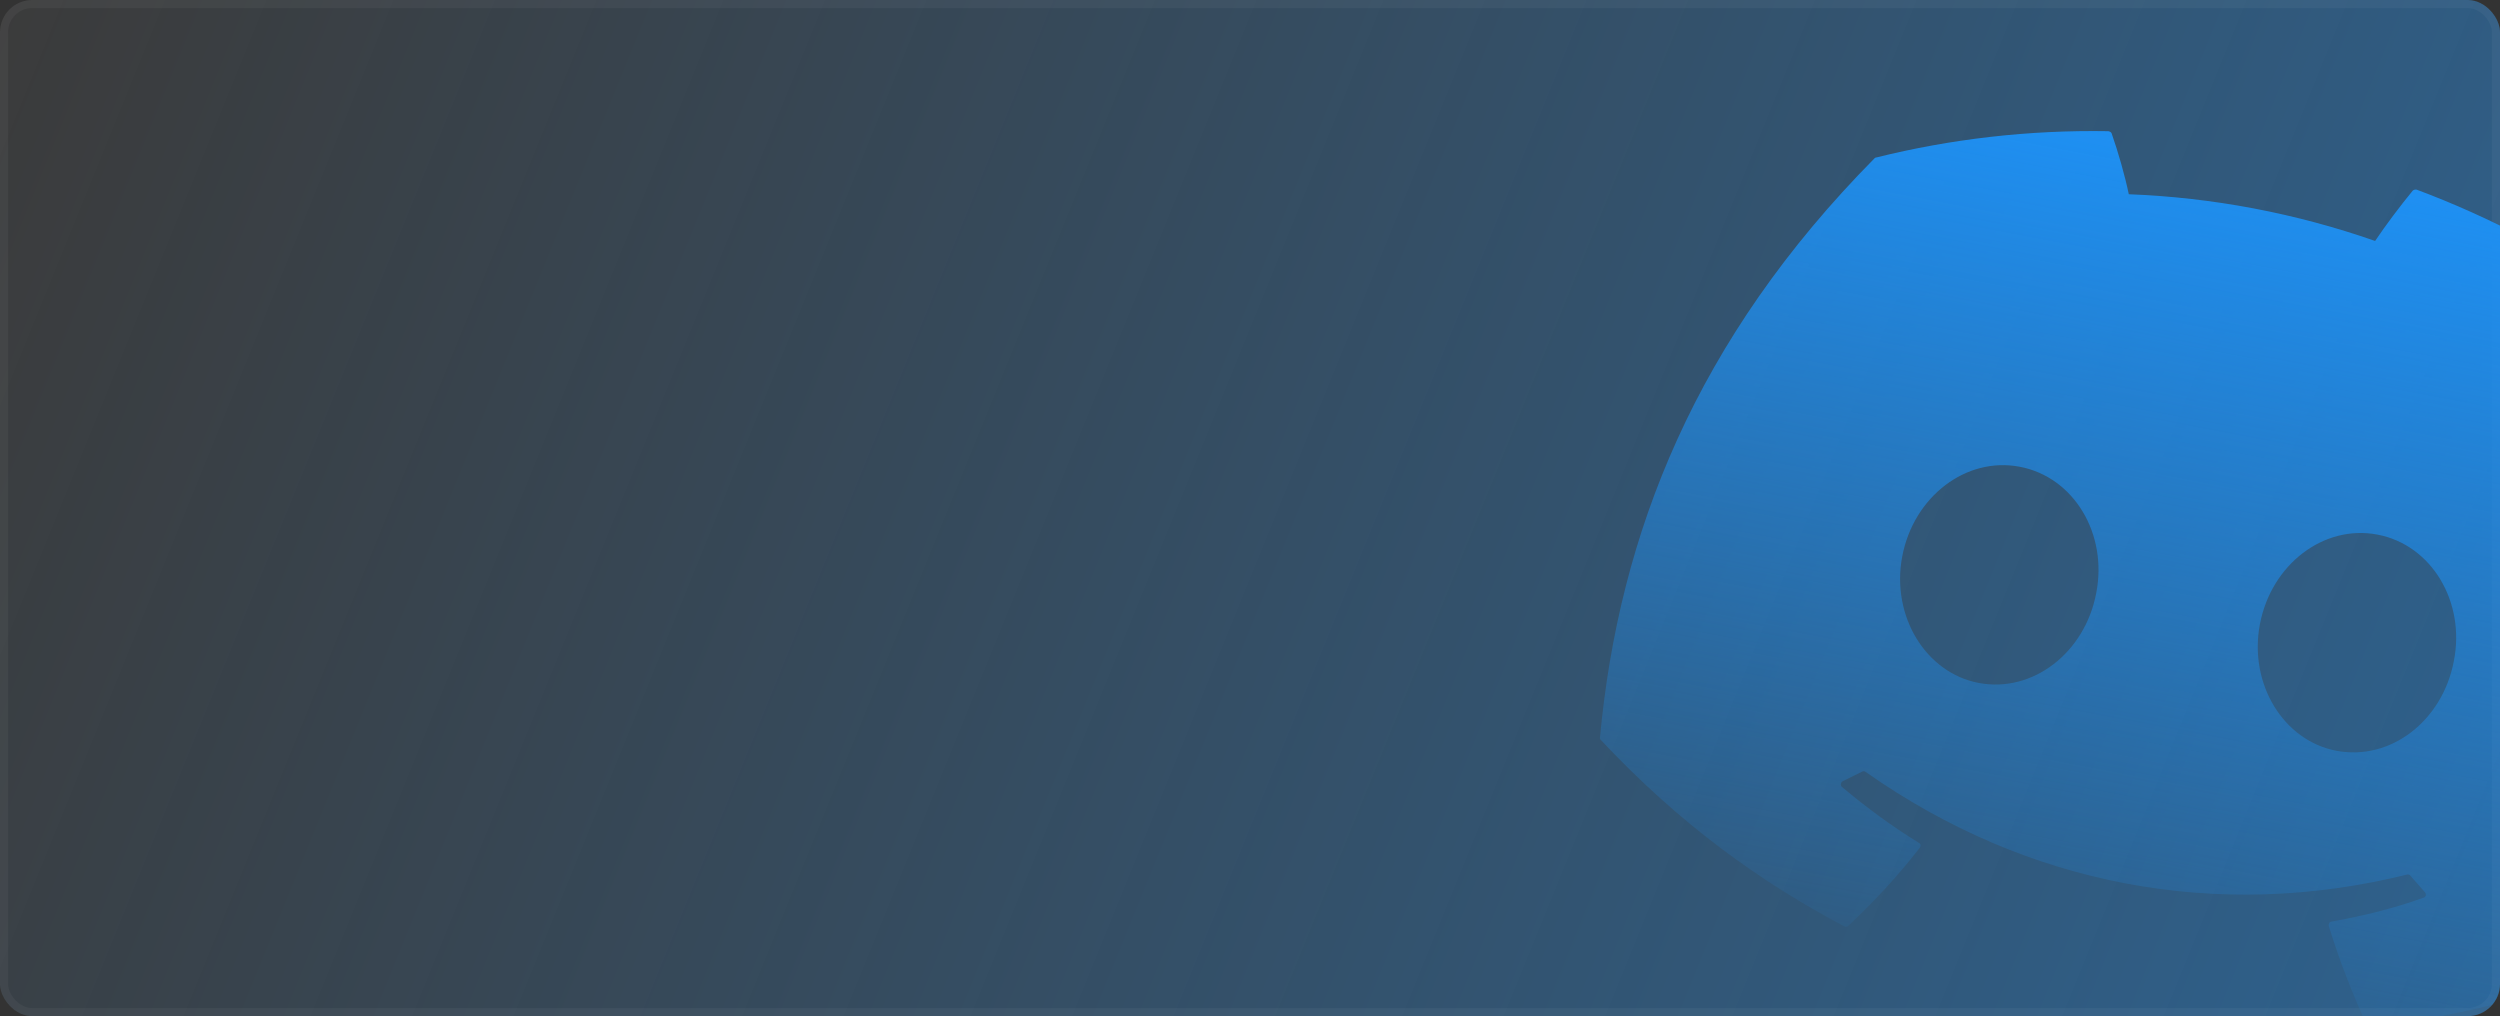 <svg width="310" height="126" viewBox="0 0 310 126" fill="none" xmlns="http://www.w3.org/2000/svg">
<rect x="0" y="0" width="310" height="126" fill="#333333" stroke="none"/>
<g clip-path="url(#clip0_513_800)">
<rect width="310" height="126" rx="4" fill="white" fill-opacity="0.04"/>
<rect width="310" height="126" rx="4" fill="url(#paint0_linear_513_800)" fill-opacity="0.45"/>
<rect x="0.5" y="0.5" width="309" height="125" rx="3.5" stroke="white" stroke-opacity="0.04"/>
<path d="M325.25 37.082C317.53 31.557 308.907 26.974 299.674 23.52C299.591 23.502 299.505 23.501 299.422 23.52C299.339 23.538 299.261 23.574 299.193 23.625C297.652 25.495 295.8 27.96 294.514 29.878C284.678 26.441 274.383 24.488 263.971 24.086C263.488 21.767 262.656 18.858 261.843 16.542C261.803 16.404 261.624 16.304 261.433 16.268C251.577 16.102 241.938 17.222 232.668 19.525C232.605 19.513 232.529 19.564 232.454 19.616C210.266 42.069 200.745 66.203 198.399 91.436C198.375 91.562 198.415 91.701 198.53 91.788C208.4 102.307 218.449 109.453 228.694 114.868C228.873 114.967 229.076 114.94 229.163 114.826C232.368 111.831 235.354 108.598 238.058 105.115C238.234 104.886 238.154 104.609 237.912 104.497C234.549 102.418 231.424 100.123 228.412 97.586C228.181 97.412 228.253 97.032 228.48 96.879C229.276 96.506 230.084 96.069 230.88 95.696C231.031 95.594 231.222 95.63 231.337 95.717C251.343 109.796 274.95 114.272 298.466 108.448C298.605 108.409 298.796 108.445 298.9 108.595C299.492 109.297 300.096 109.936 300.688 110.638C300.906 110.876 300.834 111.255 300.492 111.321C296.812 112.654 293.012 113.571 289.122 114.274C288.855 114.289 288.731 114.593 288.759 114.795C290.064 119.038 291.659 123.14 293.481 127.088C293.66 127.188 293.839 127.287 294.042 127.26C305.622 125.984 317.589 123.014 330.625 116.839C330.764 116.8 330.852 116.686 330.876 116.559C339.107 88.446 336.375 62.185 325.48 37.257C325.428 37.182 325.377 37.106 325.25 37.082ZM245.36 84.686C238.806 83.443 234.473 76.398 235.876 69.001C237.279 61.602 243.763 56.609 250.444 57.876C257.189 59.155 261.383 66.239 259.928 73.562C258.525 80.96 252.041 85.953 245.36 84.686ZM289.71 93.097C283.156 91.854 278.823 84.809 280.226 77.411C281.629 70.013 288.113 65.02 294.794 66.287C301.539 67.566 305.733 74.65 304.278 81.972C302.875 89.37 296.455 94.376 289.71 93.097Z" fill="url(#paint1_linear_513_800)"/>
</g>
<defs>
<linearGradient id="paint0_linear_513_800" x1="0" y1="0" x2="310" y2="126" gradientUnits="userSpaceOnUse">
<stop stop-color="#1E90F3" stop-opacity="0"/>
<stop offset="1" stop-color="#1E90F3"/>
</linearGradient>
<linearGradient id="paint1_linear_513_800" x1="280.596" y1="19.902" x2="261.405" y2="121.098" gradientUnits="userSpaceOnUse">
<stop stop-color="#1E90F3"/>
<stop offset="1" stop-color="#1E90F3" stop-opacity="0.08"/>
</linearGradient>
<clipPath id="clip0_513_800">
<rect width="310" height="126" rx="4" fill="white"/>
</clipPath>
</defs>
</svg>
